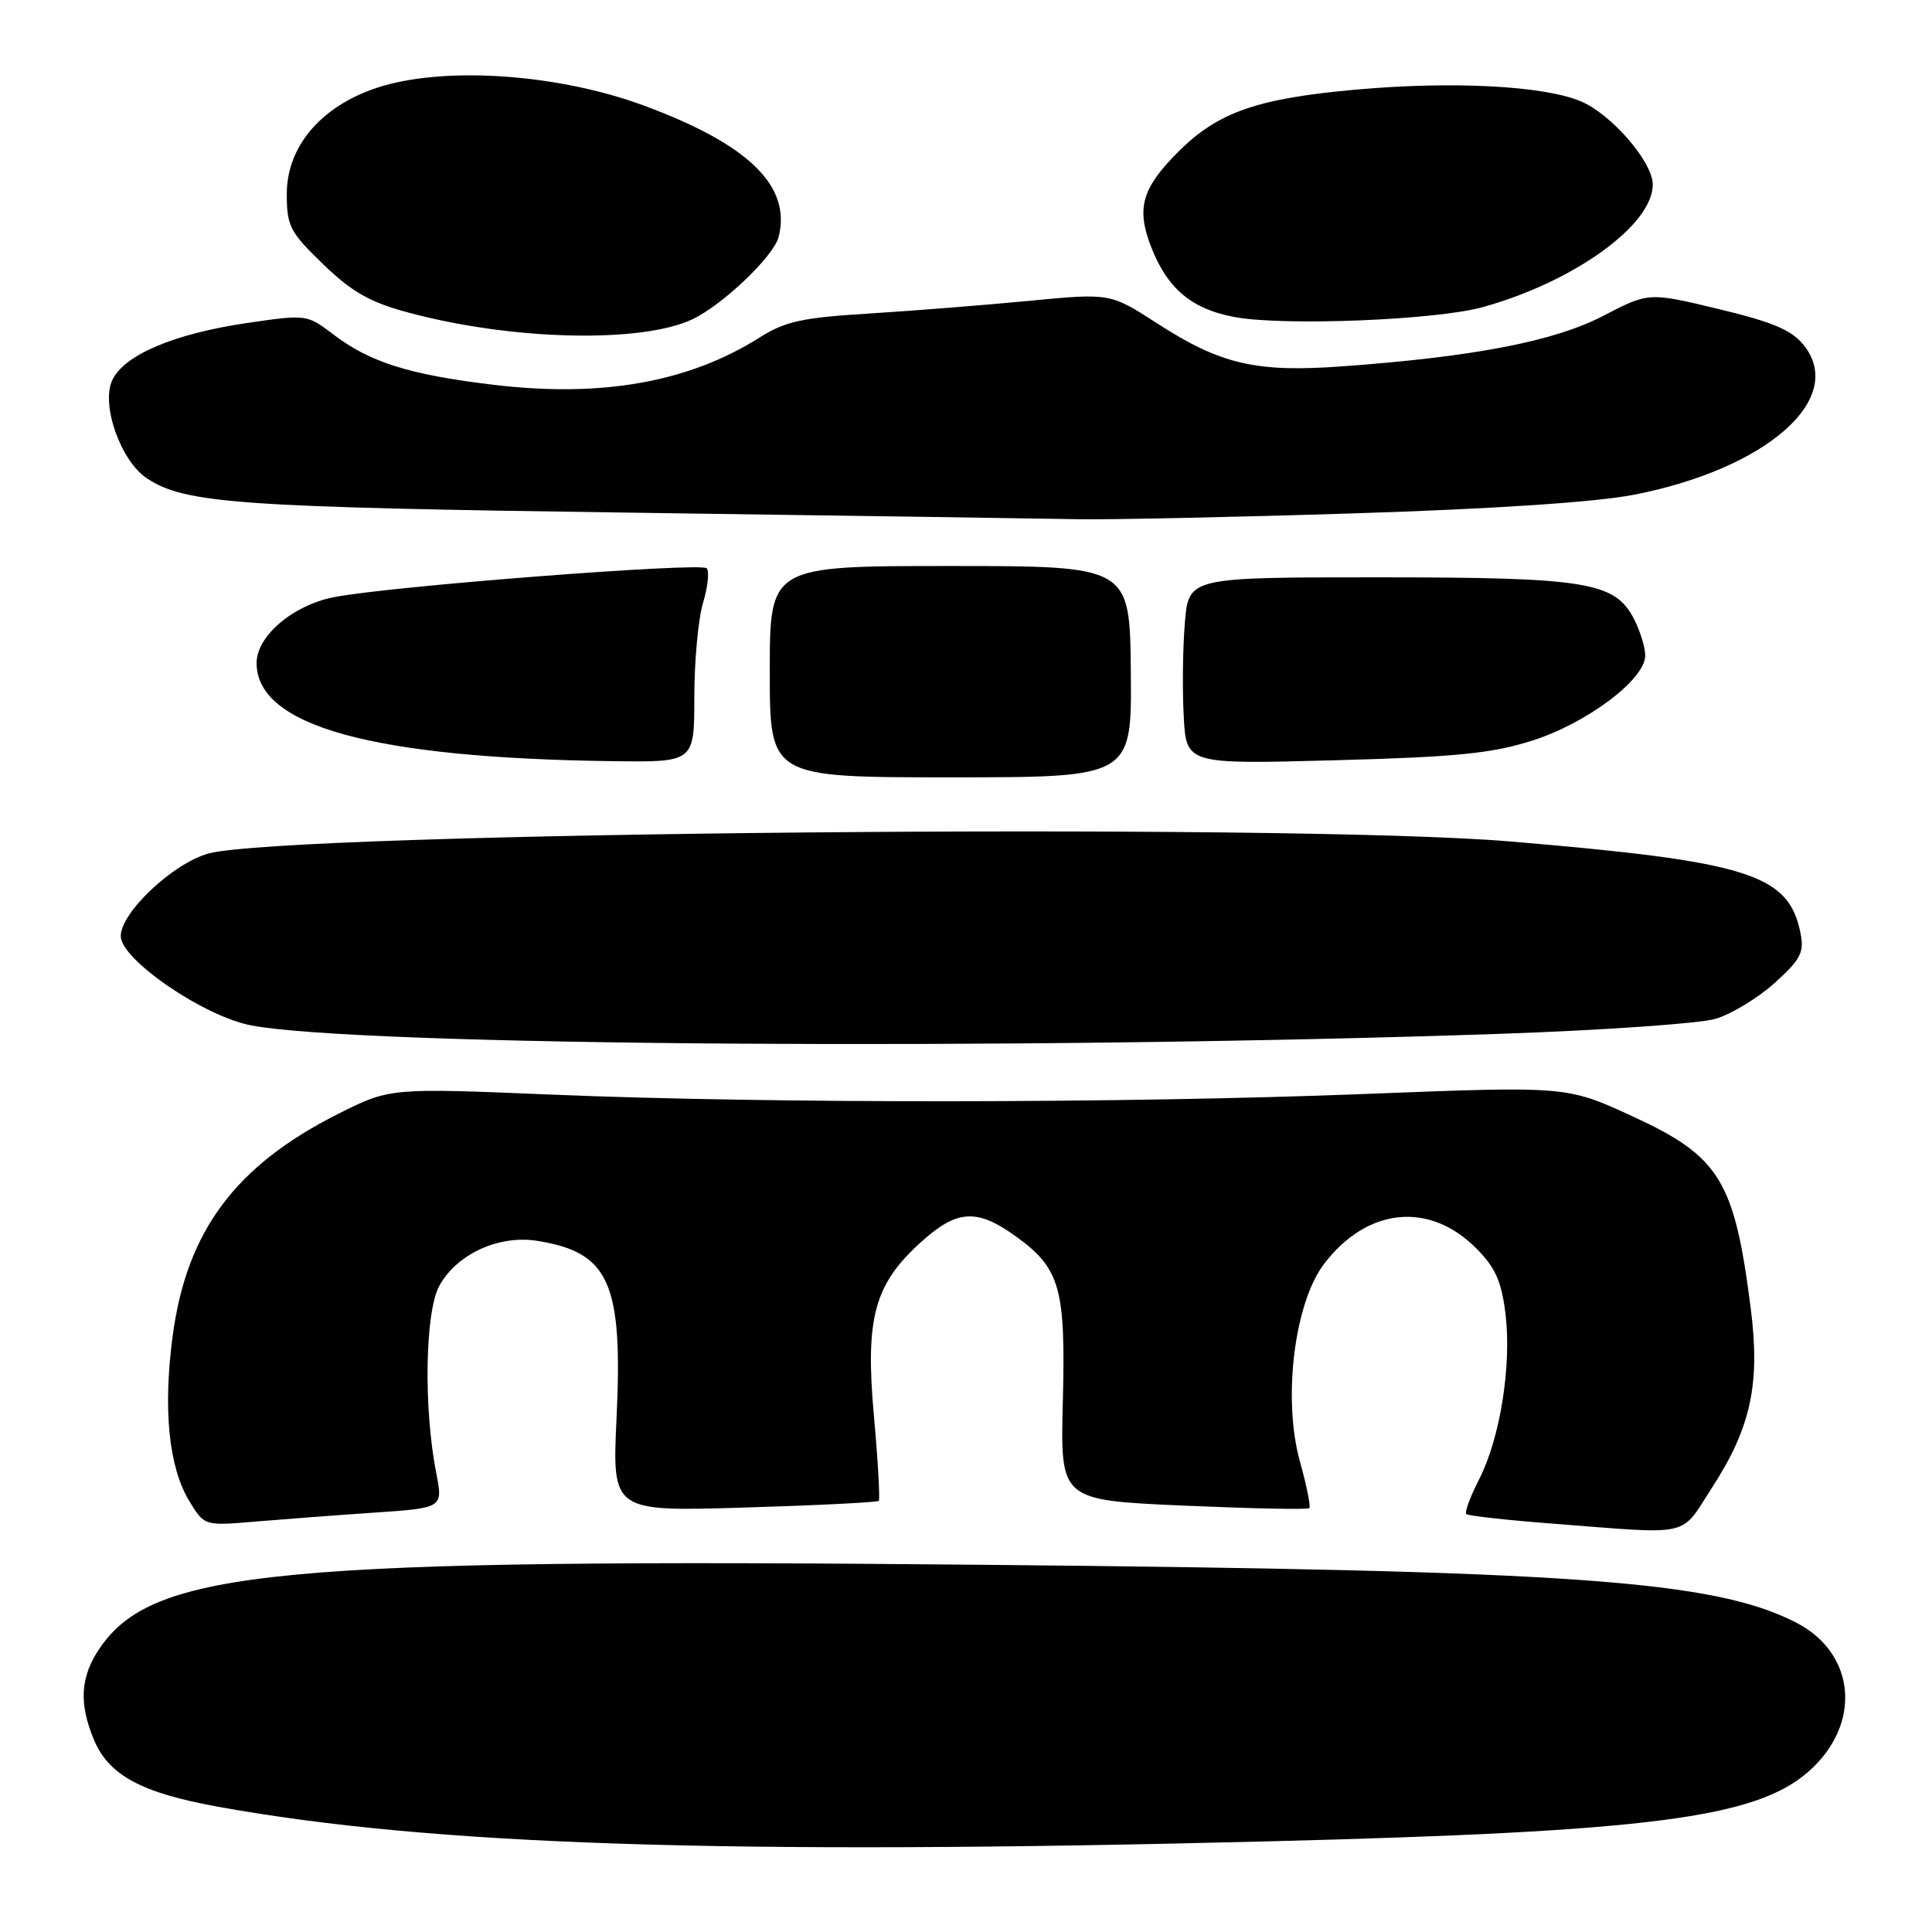<?xml version="1.0" encoding="UTF-8" standalone="no"?>
<!DOCTYPE svg PUBLIC "-//W3C//DTD SVG 1.1//EN" "http://www.w3.org/Graphics/SVG/1.1/DTD/svg11.dtd" >
<svg xmlns="http://www.w3.org/2000/svg" xmlns:xlink="http://www.w3.org/1999/xlink" version="1.1" viewBox="0 0 256 256">
 <g >
 <path fill="currentColor"
d=" M 168.00 243.99 C 218.59 242.71 232.63 240.90 239.63 234.75 C 246.75 228.50 245.95 219.06 237.96 214.98 C 227.03 209.40 208.38 208.08 130.00 207.34 C 36.71 206.46 20.33 208.01 13.23 218.37 C 10.65 222.14 10.42 225.66 12.44 230.51 C 14.41 235.23 18.73 237.56 28.88 239.40 C 57.12 244.52 96.24 245.81 168.00 243.99 Z  M 226.95 196.96 C 232.00 189.15 233.25 183.32 231.99 173.44 C 229.83 156.40 227.89 153.24 216.28 147.90 C 207.60 143.91 207.60 143.91 181.05 144.95 C 148.93 146.21 102.17 146.25 73.08 145.04 C 51.66 144.15 51.66 144.15 44.80 147.60 C 31.21 154.44 24.75 163.09 22.89 176.95 C 21.58 186.68 22.35 194.41 25.09 198.91 C 27.09 202.19 27.09 202.19 33.79 201.62 C 37.48 201.31 44.60 200.77 49.60 200.43 C 58.71 199.81 58.71 199.81 57.80 195.16 C 56.11 186.54 56.32 173.83 58.21 170.38 C 60.52 166.17 66.10 163.60 71.20 164.42 C 80.73 165.94 82.54 169.98 81.70 187.84 C 81.11 200.29 81.11 200.29 98.60 199.76 C 108.22 199.47 116.25 199.07 116.44 198.87 C 116.62 198.67 116.34 193.61 115.80 187.63 C 114.63 174.62 115.83 170.19 122.06 164.56 C 126.84 160.25 129.46 160.10 134.68 163.88 C 140.48 168.09 141.22 170.70 140.83 185.79 C 140.50 198.78 140.50 198.78 156.81 199.50 C 165.78 199.89 173.28 200.05 173.49 199.84 C 173.70 199.64 173.14 196.86 172.25 193.66 C 169.94 185.39 171.50 172.65 175.45 167.47 C 181.14 160.01 189.36 159.16 195.58 165.38 C 198.13 167.93 198.95 169.75 199.48 174.05 C 200.32 180.89 198.79 190.53 196.00 196.00 C 194.82 198.30 194.05 200.39 194.29 200.62 C 194.52 200.85 199.62 201.42 205.61 201.88 C 224.55 203.34 222.52 203.80 226.95 196.96 Z  M 199.00 136.98 C 212.47 136.51 225.22 135.62 227.32 135.00 C 229.42 134.38 232.95 132.23 235.16 130.24 C 238.62 127.11 239.09 126.20 238.57 123.62 C 237.01 115.82 231.71 114.15 200.00 111.49 C 170.58 109.03 38.20 110.26 27.65 113.09 C 22.97 114.35 16.00 120.90 16.00 124.04 C 16.00 127.14 26.98 134.66 33.27 135.87 C 47.57 138.62 134.66 139.20 199.00 136.98 Z  M 149.84 89.00 C 149.71 75.00 149.71 75.00 125.86 75.00 C 102.00 75.00 102.00 75.00 102.00 89.00 C 102.00 103.00 102.00 103.00 125.98 103.00 C 149.97 103.00 149.97 103.00 149.84 89.00 Z  M 92.00 92.37 C 92.00 87.62 92.52 81.99 93.16 79.86 C 93.80 77.73 94.01 75.68 93.64 75.30 C 92.83 74.49 51.78 77.66 44.29 79.12 C 38.83 80.17 34.00 84.28 34.00 87.85 C 34.00 96.21 49.38 100.45 81.25 100.86 C 92.00 101.00 92.00 101.00 92.00 92.37 Z  M 203.04 98.13 C 210.30 95.82 218.00 90.02 218.00 86.87 C 218.00 85.79 217.33 83.61 216.52 82.03 C 213.97 77.10 210.26 76.50 182.50 76.50 C 157.50 76.50 157.50 76.50 157.00 82.53 C 156.72 85.84 156.66 91.41 156.85 94.91 C 157.19 101.27 157.19 101.27 176.85 100.74 C 192.97 100.31 197.67 99.84 203.04 98.13 Z  M 179.50 68.02 C 197.93 67.44 211.41 66.54 216.48 65.56 C 234.03 62.15 244.62 52.88 239.06 45.80 C 237.45 43.75 235.00 42.70 227.73 40.95 C 218.46 38.72 218.46 38.72 212.44 41.85 C 205.97 45.22 195.37 47.27 177.89 48.54 C 166.43 49.38 161.74 48.29 153.30 42.83 C 147.10 38.83 147.10 38.83 136.30 39.87 C 130.36 40.44 120.81 41.19 115.08 41.55 C 106.35 42.08 104.03 42.59 100.69 44.70 C 91.25 50.66 79.77 52.70 65.42 50.99 C 54.26 49.66 49.01 48.01 44.15 44.30 C 40.70 41.67 40.58 41.65 32.80 42.79 C 23.07 44.21 16.39 47.04 14.86 50.41 C 13.37 53.68 16.02 61.13 19.49 63.40 C 24.56 66.72 31.47 67.21 83.50 67.93 C 112.10 68.33 138.88 68.72 143.00 68.80 C 147.12 68.87 163.55 68.53 179.50 68.02 Z  M 91.74 42.31 C 95.76 40.41 102.52 33.96 103.17 31.40 C 104.89 24.64 99.19 19.10 85.21 13.95 C 74.18 9.89 59.64 8.80 50.80 11.37 C 42.92 13.66 38.00 19.16 38.00 25.69 C 38.00 29.97 38.41 30.76 42.84 35.03 C 46.64 38.70 49.03 40.05 54.09 41.41 C 67.81 45.11 84.96 45.51 91.74 42.31 Z  M 196.50 40.69 C 208.59 37.32 219.00 29.81 219.00 24.46 C 219.00 21.45 213.51 15.11 209.43 13.41 C 204.52 11.36 192.49 10.73 179.74 11.87 C 166.60 13.04 161.40 14.85 156.14 20.10 C 151.34 24.89 150.56 27.55 152.47 32.56 C 154.63 38.22 157.88 40.97 163.64 42.02 C 170.24 43.22 190.35 42.41 196.50 40.69 Z "/>
</g>
</svg>